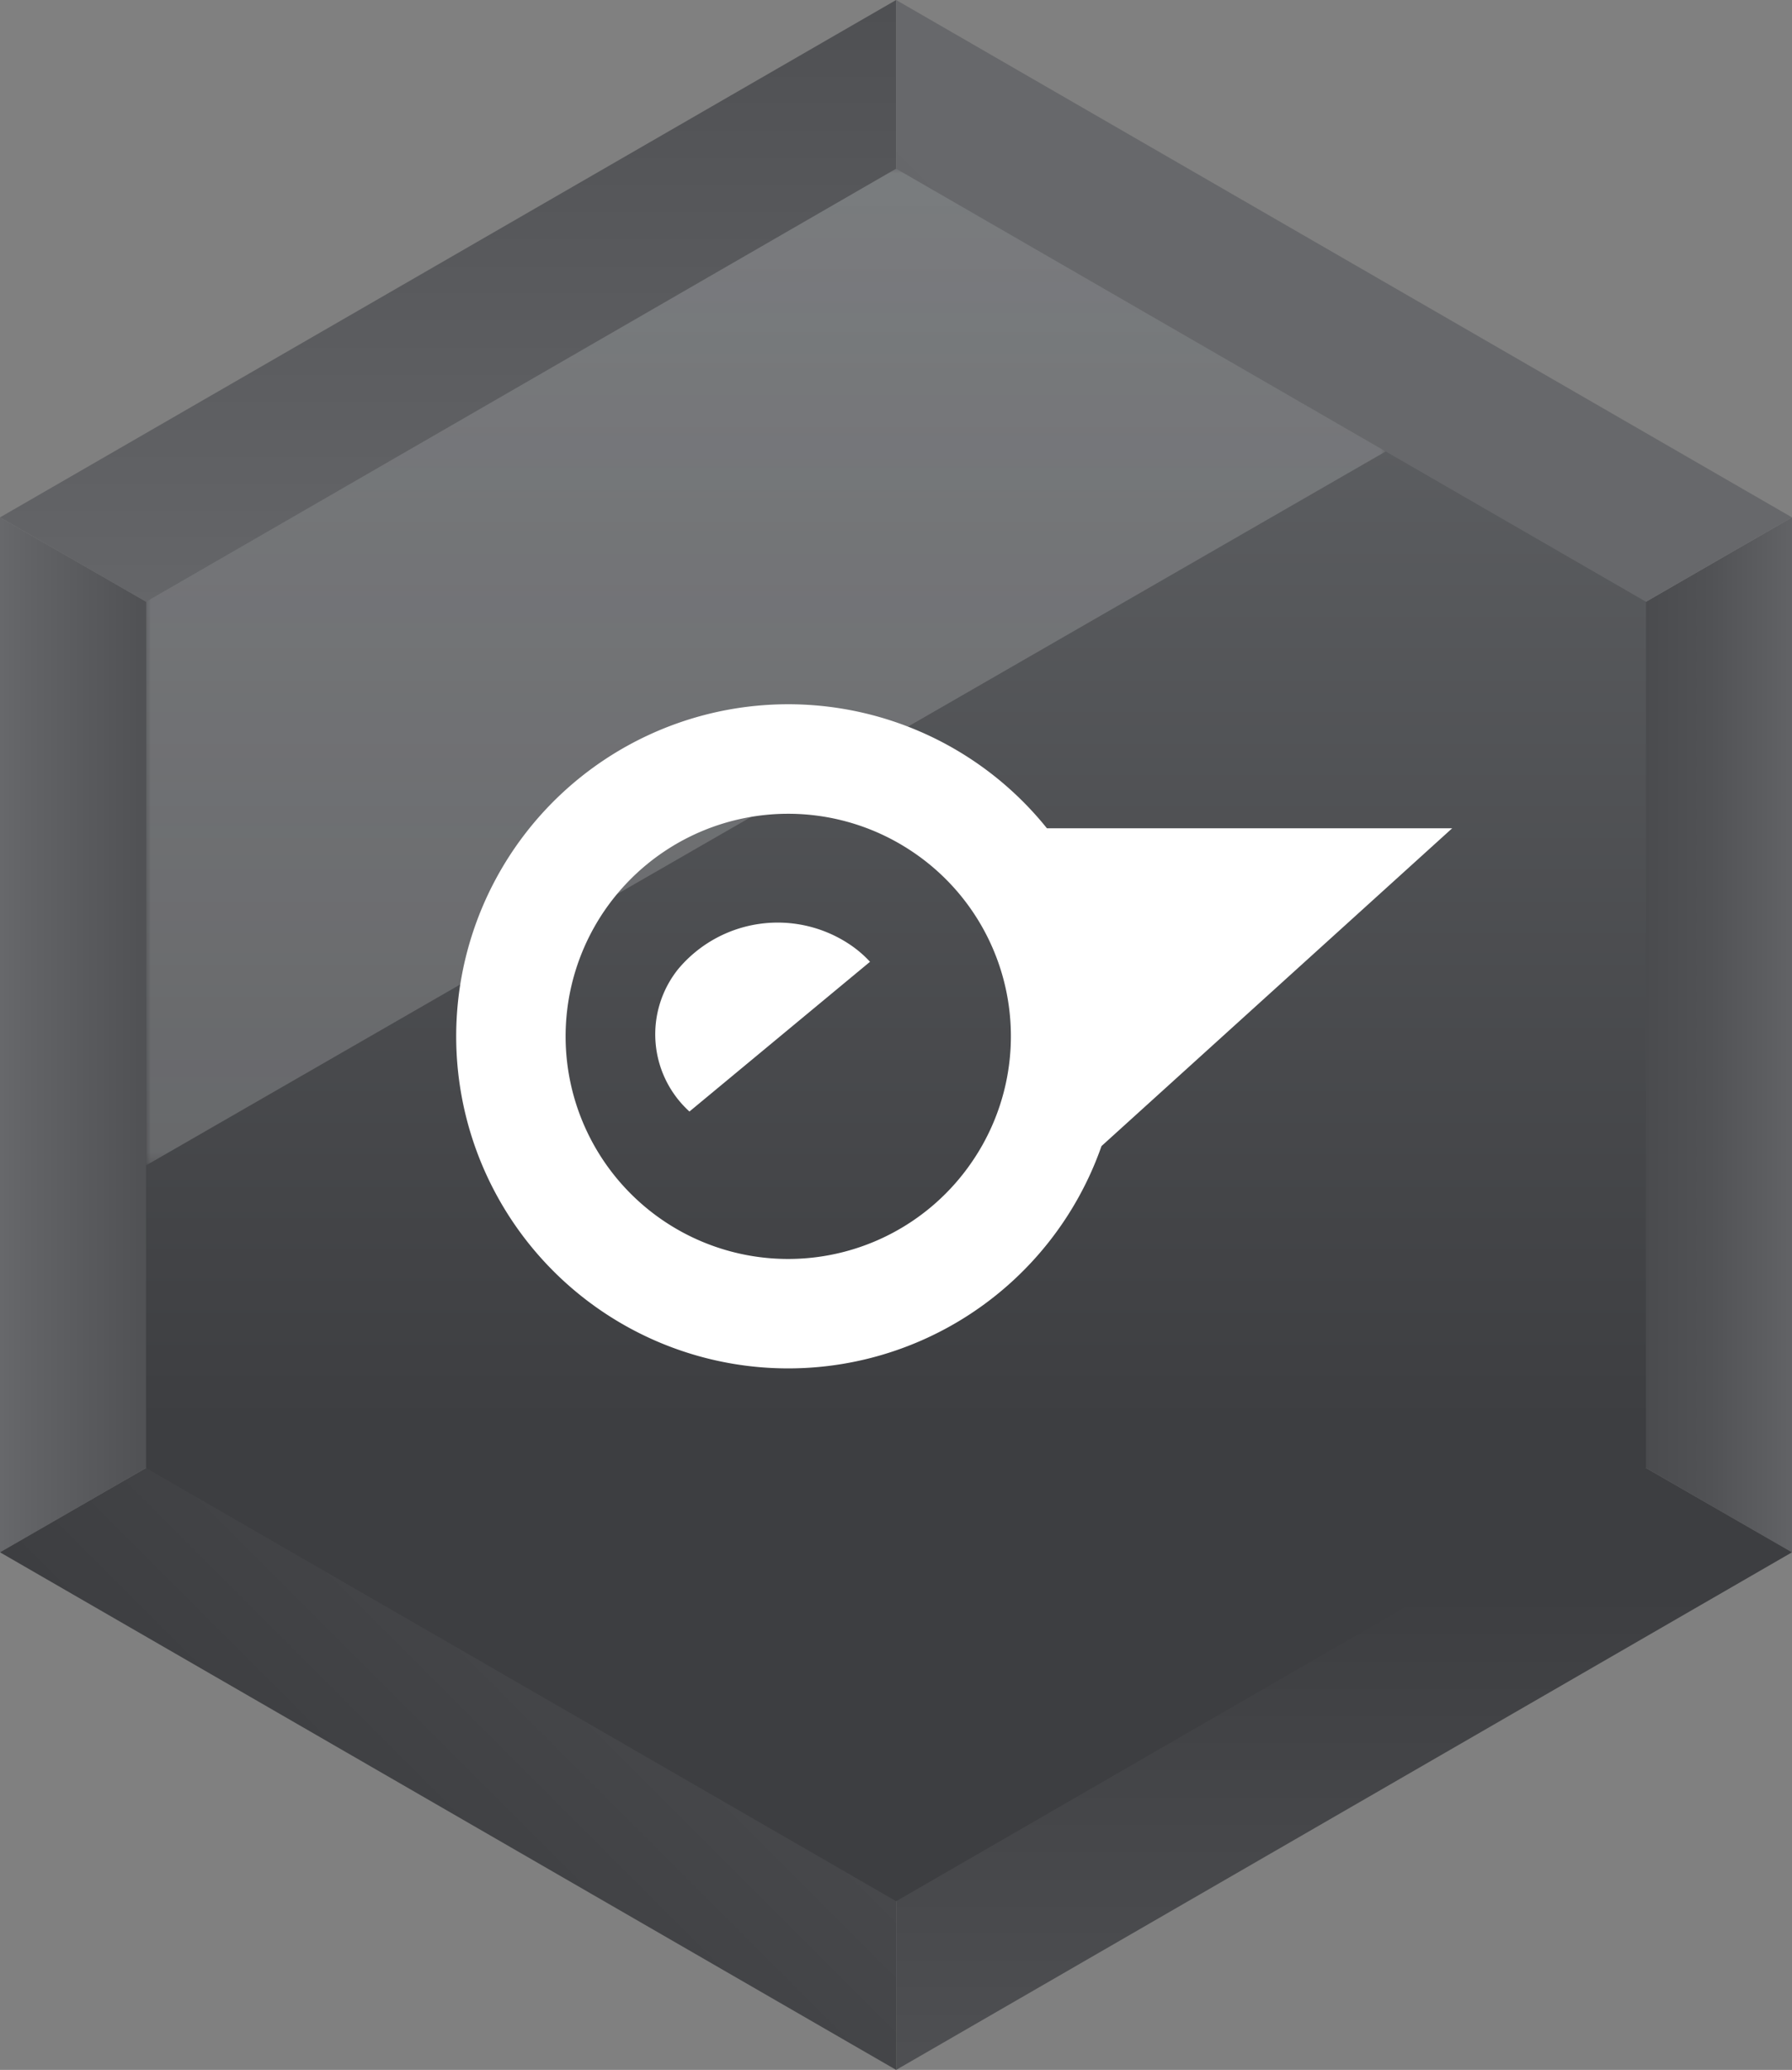 <svg xmlns="http://www.w3.org/2000/svg" xmlns:xlink="http://www.w3.org/1999/xlink" viewBox="0 0 192.242 221.99"><rect x="0" y="0" width="192.242" height="221.99" fill="#808080" stroke="none"/><defs><linearGradient id="c" x1="-1574.041" y1="4839.582" x2="-1572.771" y2="4839.582" gradientTransform="matrix(0 -146.311 -146.311 0 708165.936 -230095.58)" gradientUnits="userSpaceOnUse"><stop offset="0"/><stop offset=".145" stop-color="#040404"/><stop offset=".273" stop-color="#0e0e0e"/><stop offset=".395" stop-color="#202020"/><stop offset=".513" stop-color="#3a3a3a"/><stop offset=".628" stop-color="#5b5b5b"/><stop offset=".741" stop-color="#838383"/><stop offset=".853" stop-color="#b3b3b3"/><stop offset=".961" stop-color="#e9e9e9"/><stop offset="1" stop-color="#fff"/></linearGradient><clipPath id="d"><path fill="none" d="M96.126 110.982l.01.008v-.01l-.01.002z"/></clipPath><linearGradient id="a" x1="-1538.317" y1="4790.805" x2="-1537.047" y2="4790.805" gradientTransform="matrix(62.5 0 0 -62.5 96159.426 299536.303)" gradientUnits="userSpaceOnUse"><stop offset="0" stop-color="#3d3e41"/><stop offset=".257" stop-color="#3d3e41"/><stop offset=".811" stop-color="#67686b"/><stop offset="1" stop-color="#67686b"/></linearGradient><clipPath id="e"><path fill="none" d="M0 55.489l96.126 55.493.01-.002V0L0 55.489z"/></clipPath><linearGradient id="b" x1="-1570.135" y1="4840.506" x2="-1568.865" y2="4840.506" gradientTransform="matrix(0 -174.785 -174.785 0 846096.575 -274325.386)" gradientUnits="userSpaceOnUse"><stop offset="0" stop-color="#67686b"/><stop offset=".189" stop-color="#67686b"/><stop offset=".743" stop-color="#3d3e41"/><stop offset="1" stop-color="#3d3e41"/></linearGradient><clipPath id="f"><path fill="none" d="M96.136 110.98v.01l96.106 55.49V55.489L96.136 110.98z"/></clipPath><linearGradient id="g" x1="-1545.641" y1="4822.619" x2="-1544.371" y2="4822.619" gradientTransform="matrix(151.359 0 0 -151.359 233947.322 730059.52)" gradientUnits="userSpaceOnUse"><stop offset="0" stop-color="#3d3e41"/><stop offset=".585" stop-color="#3d3e41"/><stop offset=".806" stop-color="#3f4043"/><stop offset=".886" stop-color="#46474a"/><stop offset=".944" stop-color="#515255"/><stop offset=".99" stop-color="#626366"/><stop offset="1" stop-color="#67686b"/></linearGradient><linearGradient id="h" x1="-1561.749" y1="4827.511" x2="-1560.479" y2="4827.511" gradientTransform="scale(168.822 -168.822) rotate(45 5047.68 4298.485)" xlink:href="#a"/><clipPath id="i"><path fill="none" d="M96.136 221.99l96.106-55.51-96.106-55.49v111z"/></clipPath><linearGradient id="j" x1="-1570.402" y1="4840.389" x2="-1569.132" y2="4840.389" gradientTransform="matrix(0 -174.813 -174.813 0 846304.746 -274192.971)" xlink:href="#b"/><clipPath id="k"><path fill="none" d="M0 166.48l96.126-55.498L0 55.489V166.48z"/></clipPath><linearGradient id="l" x1="-1545.642" y1="4822.623" x2="-1544.372" y2="4822.623" gradientTransform="matrix(151.387 0 0 -151.387 233989.704 730192.001)" gradientUnits="userSpaceOnUse"><stop offset="0" stop-color="#67686b"/><stop offset=".014" stop-color="#626366"/><stop offset=".076" stop-color="#515255"/><stop offset=".154" stop-color="#46474a"/><stop offset=".263" stop-color="#3f4043"/><stop offset=".562" stop-color="#3d3e41"/><stop offset="1" stop-color="#3d3e41"/></linearGradient><linearGradient id="m" x1="-1561.747" y1="4827.452" x2="-1560.477" y2="4827.452" gradientTransform="scale(168.853 -168.853) rotate(45 5047.94 4298.58)" gradientUnits="userSpaceOnUse"><stop offset="0" stop-color="#3d3e41"/><stop offset=".811" stop-color="#67686b"/><stop offset="1" stop-color="#67686b"/></linearGradient><clipPath id="n"><path fill="none" d="M15.666 64.539v92.899l80.47 46.461 80.442-46.461V64.539L96.136 18.092l-80.47 46.447z"/></clipPath><linearGradient id="o" x1="-1574.041" y1="4839.562" x2="-1572.771" y2="4839.562" gradientTransform="rotate(-90 239043.253 -469141.222) scale(146.313)" gradientUnits="userSpaceOnUse"><stop offset="0" stop-color="#3d3e41"/><stop offset=".257" stop-color="#3d3e41"/><stop offset=".96" stop-color="#636568"/><stop offset="1" stop-color="#636568"/></linearGradient><clipPath id="p"><path fill="none" d="M15.666 18.094h132.992v106.889H15.666z"/></clipPath><clipPath id="r"><path fill="none" d="M96.135 18.092L15.666 64.536v60.451l132.992-76.57-52.523-30.325z"/></clipPath><mask id="q" x="15.666" y="18.093" width="132.992" height="106.896" maskUnits="userSpaceOnUse"><path fill="url(#c)" d="M15.666 18.094h132.992v106.894H15.666z"/></mask><linearGradient id="s" x1="-1574.041" y1="4839.582" x2="-1572.771" y2="4839.582" gradientTransform="matrix(0 -146.311 -146.311 0 708166.01 -230095.604)" gradientUnits="userSpaceOnUse"><stop offset="0" stop-color="#f4f4f4"/><stop offset=".353" stop-color="#f0f1f1"/><stop offset=".668" stop-color="#e6e6e7"/><stop offset=".968" stop-color="#d3d5d6"/><stop offset="1" stop-color="#d1d3d4"/></linearGradient></defs><title>work-temp</title><g style="isolation:isolate"><g style="mix-blend-mode:multiply"><g clip-path="url(#d)"><path fill="url(#a)" d="M96.126 110.98h.01v.011h-.01z"/></g><g clip-path="url(#e)"><path fill="url(#b)" d="M0 .001h96.136v110.982H0z"/></g><g clip-path="url(#f)"><path fill="url(#g)" d="M96.136 55.489h96.106V166.48H96.136z"/></g><path fill="none" d="M96.136 110.98h.001l-.001-.001v.001zm0-110.98v.001L96.137 0h-.001z"/><path fill="url(#h)" d="M96.137 0l-.001.001v110.978l.001.001 96.105-55.491L96.137 0z"/><g clip-path="url(#i)"><path fill="url(#j)" d="M96.136 110.991h96.106V221.99H96.136z"/></g><g clip-path="url(#k)"><path fill="url(#l)" d="M0 55.489h96.126V166.48H0z"/></g><path fill="url(#m)" d="M96.136 110.99l-.01-.008L0 166.48l96.136 55.51v-111z"/><g clip-path="url(#n)"><path fill="url(#o)" d="M15.666 18.093h160.912V203.9H15.666z"/></g><g clip-path="url(#p)"><g mask="url(#q)" clip-path="url(#r)" opacity=".2"><path fill="url(#s)" d="M15.666 18.093h132.992v106.895H15.666z"/></g></g><path d="M155.786 88.831h-43.474a35.614 35.614 0 1 0 5.854 34.083zm-51.233 35.348A23.873 23.873 0 1 1 97.6 91.157a23.817 23.817 0 0 1 6.955 33.022" fill="#fff" fill-rule="evenodd"/><path d="M73.964 119.206l19.369-16.058a12.143 12.143 0 0 0-2.27-1.921 13.916 13.916 0 0 0-18.291 2.682 11.177 11.177 0 0 0 1.192 15.3" fill="#fff" fill-rule="evenodd"/></g></g></svg>